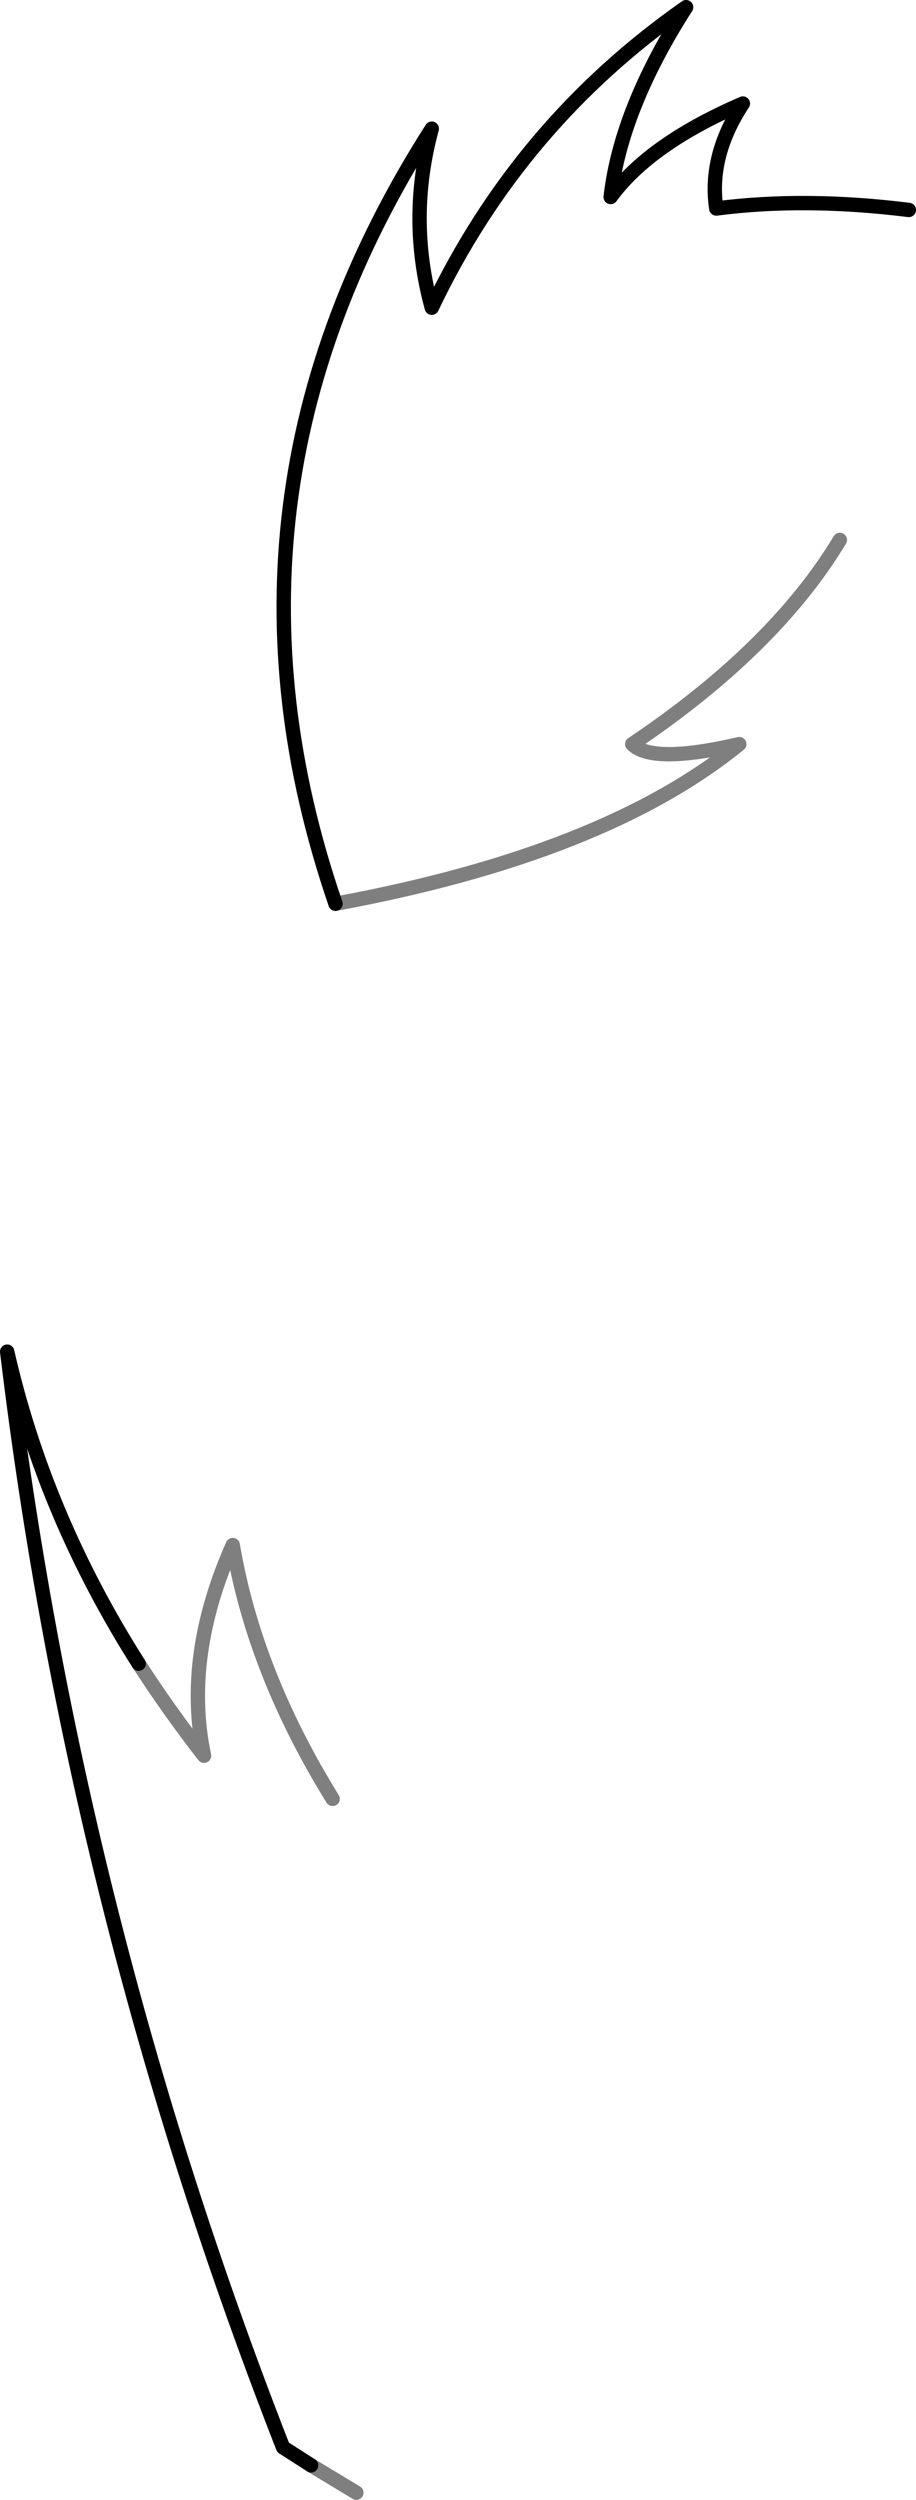 <?xml version="1.0" encoding="UTF-8" standalone="no"?>
<svg xmlns:xlink="http://www.w3.org/1999/xlink" height="173.85px" width="63.75px" xmlns="http://www.w3.org/2000/svg">
  <g transform="matrix(1.0, 0.0, 0.0, 1.0, -275.1, -182.8)">
    <path d="M298.45 245.65 Q288.75 217.4 305.15 191.75 303.45 198.0 305.15 204.2 311.25 191.4 322.85 183.3 318.3 190.4 317.6 196.5 320.3 192.8 326.8 190.0 324.4 193.65 324.95 197.3 331.1 196.5 338.35 197.4 M296.75 354.25 L294.8 353.0 Q280.3 315.95 275.6 276.8 278.2 288.2 284.75 298.5" fill="none" stroke="#000000" stroke-linecap="round" stroke-linejoin="round" stroke-width="1.0"/>
    <path d="M284.75 298.5 Q286.85 301.75 289.3 304.9 287.85 298.0 291.3 290.25 292.8 299.1 298.25 307.9 M299.9 356.15 L296.75 354.25 M298.45 245.65 Q317.15 242.2 326.55 234.55 320.5 235.95 319.1 234.55 329.0 227.9 333.55 220.35" fill="none" stroke="#000000" stroke-linecap="round" stroke-linejoin="round" stroke-opacity="0.502" stroke-width="1.0"/>
  </g>
</svg>
